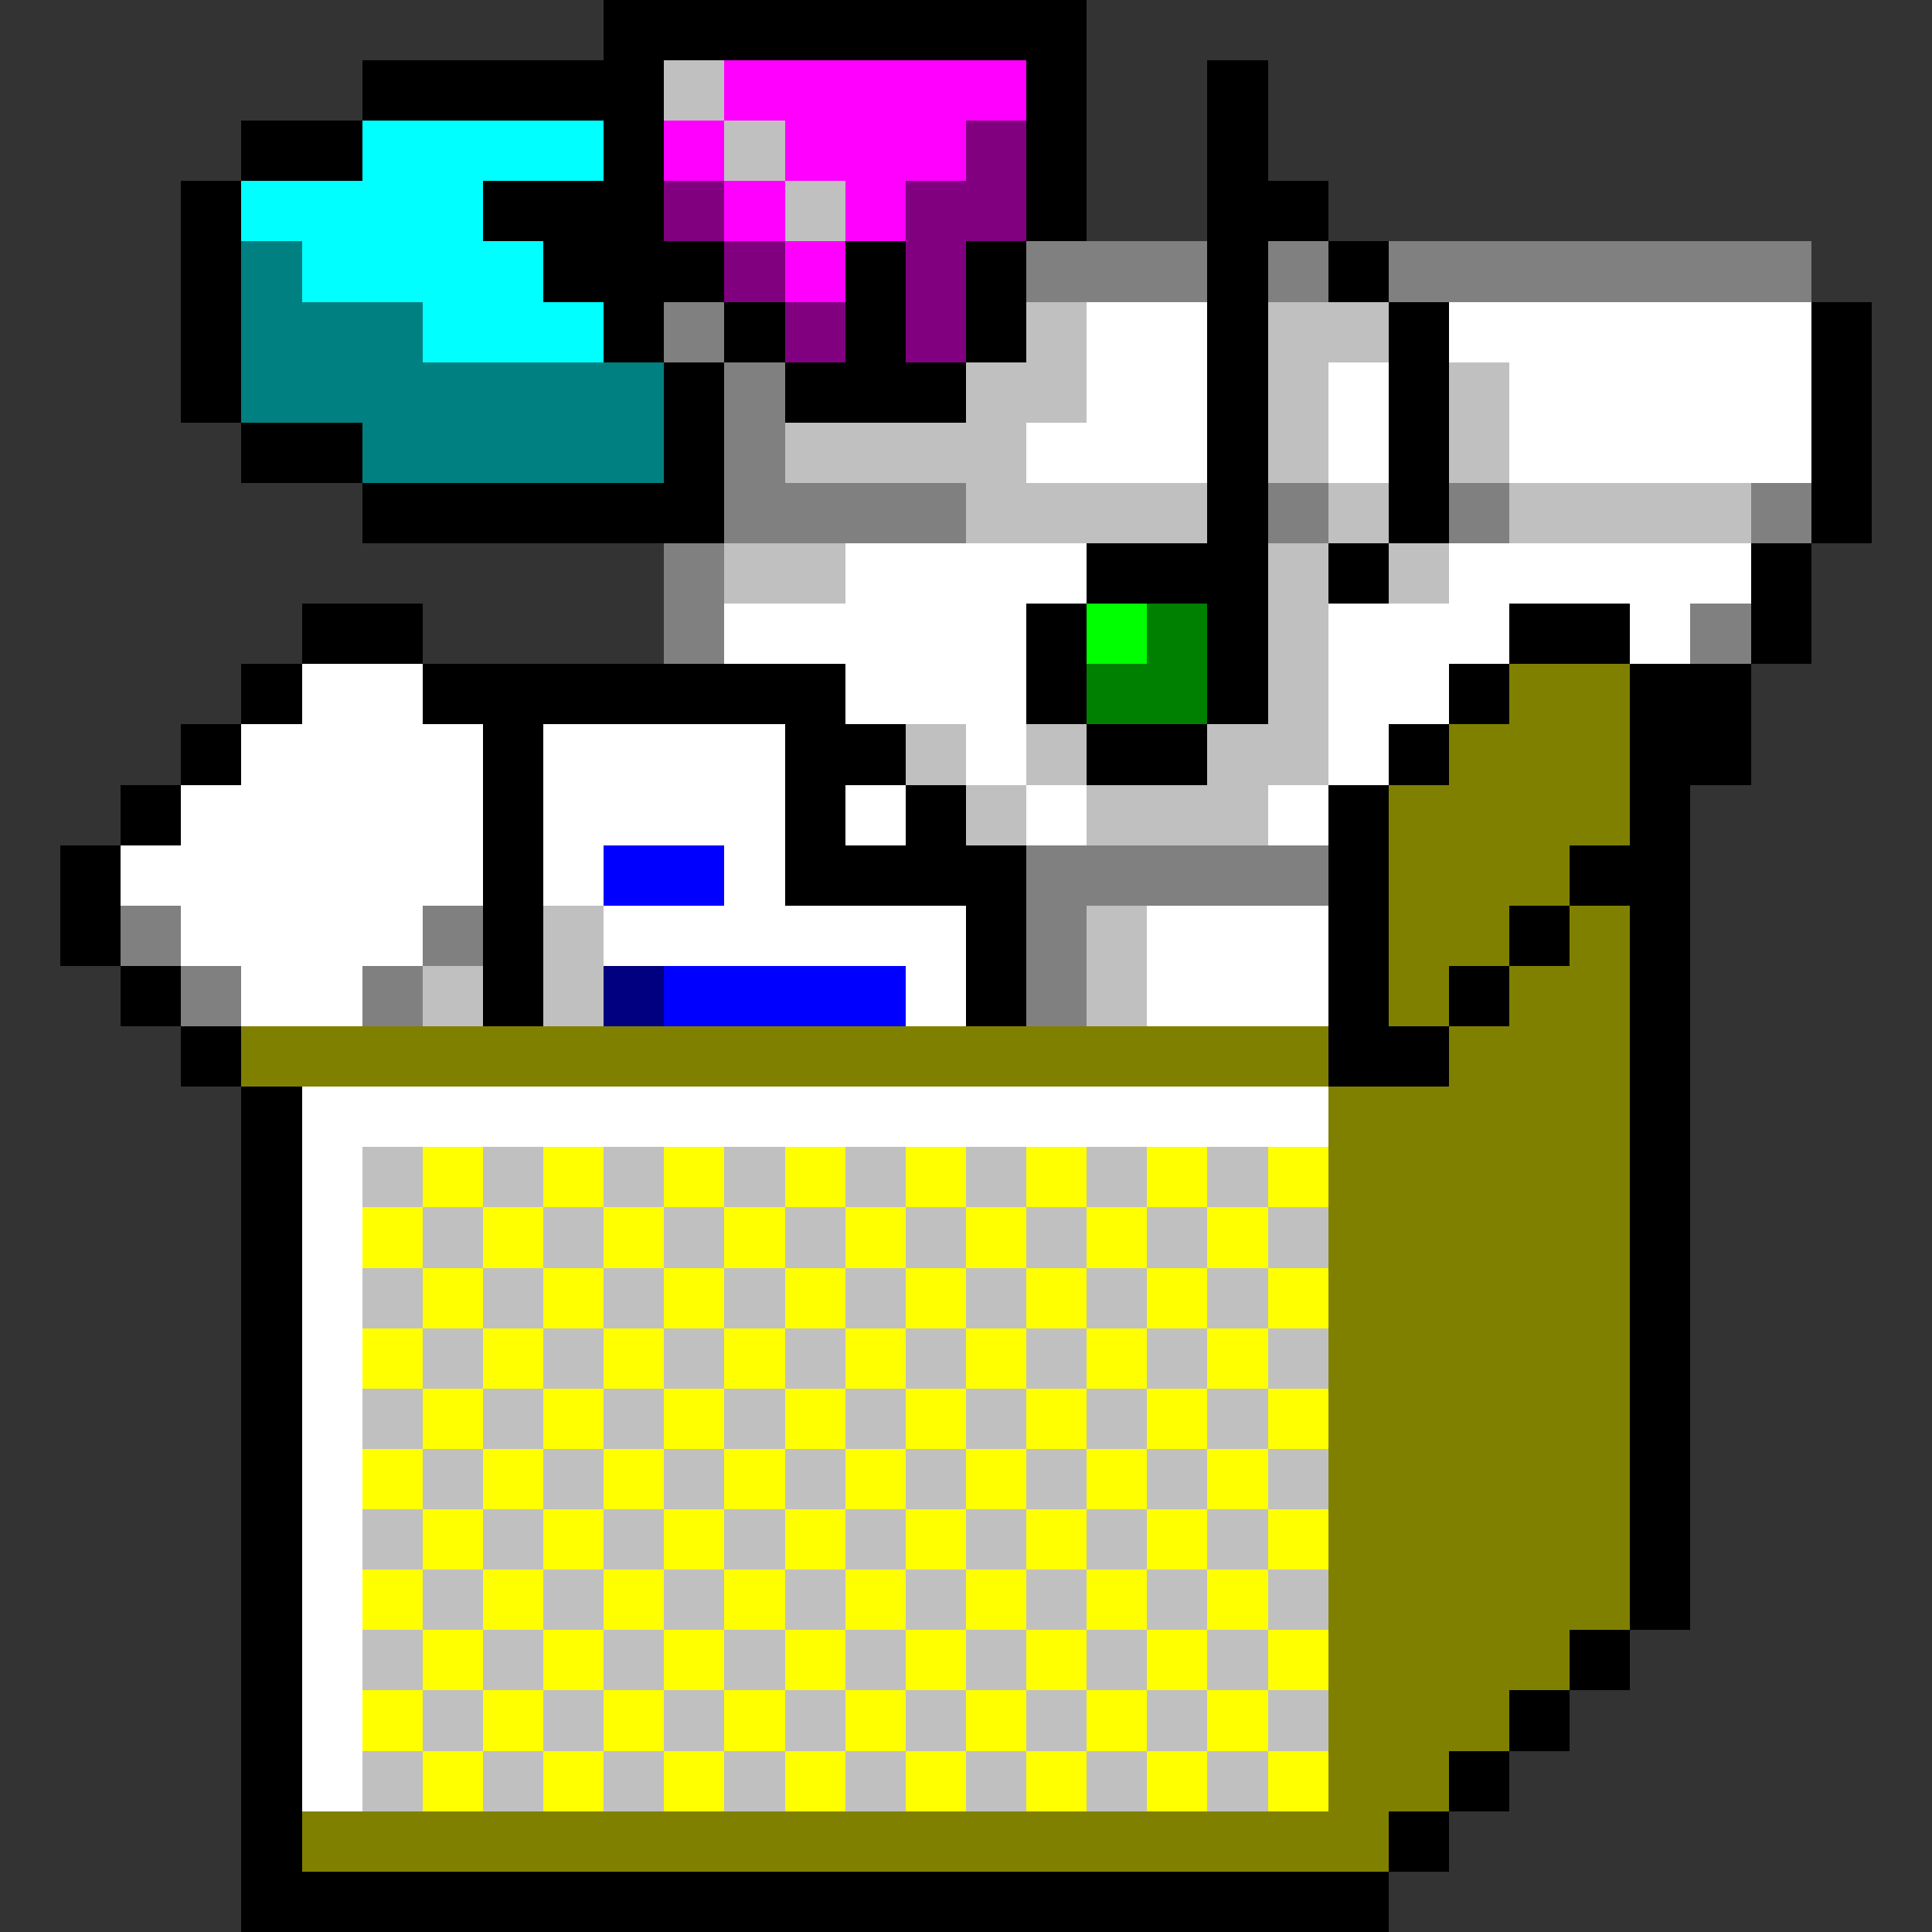 <svg xmlns="http://www.w3.org/2000/svg" shape-rendering="crispEdges" viewBox="0 -0.5 32 32"><rect x="0" y="-0.5" width="32" height="32" fill="#333333" stroke="none"/><path stroke="#000" d="M10 0h8M6 1h5m6 0h1m2 0h1M4 2h2m4 0h1m6 0h1m2 0h1M3 3h1m4 0h3m6 0h1m2 0h2M3 4h1m5 0h3m2 0h1m1 0h1m3 0h1m1 0h1M3 5h1m6 0h1m1 0h1m1 0h1m1 0h1m3 0h1m2 0h1m6 0h1M3 6h1m7 0h1m1 0h3m4 0h1m2 0h1m6 0h1M4 7h2m5 0h1m8 0h1m2 0h1m6 0h1M6 8h6m8 0h1m2 0h1m6 0h1M18 9h3m1 0h1m6 0h1M5 10h2m10 0h1m2 0h1m4 0h2m2 0h1M4 11h1m2 0h7m3 0h1m2 0h1m3 0h1m2 0h2M3 12h1m4 0h1m4 0h2m3 0h2m3 0h1m3 0h2M2 13h1m5 0h1m4 0h1m1 0h1m6 0h1m4 0h1M1 14h1m6 0h1m4 0h4m5 0h1m3 0h2M1 15h1m6 0h1m7 0h1m5 0h1m2 0h1m1 0h1M2 16h1m5 0h1m7 0h1m5 0h1m1 0h1m2 0h1M3 17h1m18 0h2m3 0h1M4 18h1m22 0h1M4 19h1m22 0h1M4 20h1m22 0h1M4 21h1m22 0h1M4 22h1m22 0h1M4 23h1m22 0h1M4 24h1m22 0h1M4 25h1m22 0h1M4 26h1m22 0h1M4 27h1m21 0h1M4 28h1m20 0h1M4 29h1m19 0h1M4 30h1m18 0h1M4 31h19"/><path stroke="silver" d="M11 1h1m0 1h1m0 1h1m3 2h1m3 0h2m-7 1h2m3 0h1m2 0h1M13 7h4m4 0h1m2 0h1m-9 1h4m2 0h1m2 0h4M12 9h2m7 0h1m1 0h1m-3 1h1m-1 1h1m-7 1h1m1 0h1m2 0h2m-6 1h1m1 0h3M9 15h1m8 0h1M7 16h1m1 0h1m8 0h1M6 19h1m1 0h1m1 0h1m1 0h1m1 0h1m1 0h1m1 0h1m1 0h1M7 20h1m1 0h1m1 0h1m1 0h1m1 0h1m1 0h1m1 0h1m1 0h1M6 21h1m1 0h1m1 0h1m1 0h1m1 0h1m1 0h1m1 0h1m1 0h1M7 22h1m1 0h1m1 0h1m1 0h1m1 0h1m1 0h1m1 0h1m1 0h1M6 23h1m1 0h1m1 0h1m1 0h1m1 0h1m1 0h1m1 0h1m1 0h1M7 24h1m1 0h1m1 0h1m1 0h1m1 0h1m1 0h1m1 0h1m1 0h1M6 25h1m1 0h1m1 0h1m1 0h1m1 0h1m1 0h1m1 0h1m1 0h1M7 26h1m1 0h1m1 0h1m1 0h1m1 0h1m1 0h1m1 0h1m1 0h1M6 27h1m1 0h1m1 0h1m1 0h1m1 0h1m1 0h1m1 0h1m1 0h1M7 28h1m1 0h1m1 0h1m1 0h1m1 0h1m1 0h1m1 0h1m1 0h1M6 29h1m1 0h1m1 0h1m1 0h1m1 0h1m1 0h1m1 0h1m1 0h1"/><path stroke="#f0f" d="M12 1h5m-6 1h1m1 0h3m-4 1h1m1 0h1m-2 1h1"/><path stroke="#0ff" d="M6 2h4M4 3h4M5 4h4M7 5h3"/><path stroke="purple" d="M16 2h1m-6 1h1m3 0h2m-5 1h1m2 0h1m-3 1h1m1 0h1"/><path stroke="teal" d="M4 4h1M4 5h3M4 6h7M6 7h5"/><path stroke="gray" d="M17 4h3m1 0h1m1 0h7M11 5h1m0 1h1m-1 1h1m-1 1h4m5 0h1m2 0h1m4 0h1M11 9h1m-1 1h1m16 0h1m-12 4h5M2 15h1m4 0h1m9 0h1M3 16h1m2 0h1m10 0h1"/><path stroke="#fff" d="M18 5h2m4 0h6M18 6h2m2 0h1m2 0h5M17 7h3m2 0h1m2 0h5M14 9h4m6 0h5m-17 1h5m5 0h3m2 0h1M5 11h2m7 0h3m5 0h2M4 12h4m1 0h4m3 0h1m5 0h1M3 13h5m1 0h4m1 0h1m2 0h1m3 0h1M2 14h6m1 0h1m2 0h1M3 15h4m3 0h6m3 0h3M4 16h2m9 0h1m3 0h3M5 18h17M5 19h1m-1 1h1m-1 1h1m-1 1h1m-1 1h1m-1 1h1m-1 1h1m-1 1h1m-1 1h1m-1 1h1m-1 1h1"/><path stroke="#0f0" d="M18 10h1"/><path stroke="green" d="M19 10h1m-2 1h2"/><path stroke="olive" d="M25 11h2m-3 1h3m-4 1h4m-4 1h3m-3 1h2m1 0h1m-4 1h1m1 0h2M4 17h18m2 0h3m-5 1h5m-5 1h5m-5 1h5m-5 1h5m-5 1h5m-5 1h5m-5 1h5m-5 1h5m-5 1h5m-5 1h4m-4 1h3m-3 1h2M5 30h18"/><path stroke="#00f" d="M10 14h2m-1 2h4"/><path stroke="navy" d="M10 16h1"/><path stroke="#ff0" d="M7 19h1m1 0h1m1 0h1m1 0h1m1 0h1m1 0h1m1 0h1m1 0h1M6 20h1m1 0h1m1 0h1m1 0h1m1 0h1m1 0h1m1 0h1m1 0h1M7 21h1m1 0h1m1 0h1m1 0h1m1 0h1m1 0h1m1 0h1m1 0h1M6 22h1m1 0h1m1 0h1m1 0h1m1 0h1m1 0h1m1 0h1m1 0h1M7 23h1m1 0h1m1 0h1m1 0h1m1 0h1m1 0h1m1 0h1m1 0h1M6 24h1m1 0h1m1 0h1m1 0h1m1 0h1m1 0h1m1 0h1m1 0h1M7 25h1m1 0h1m1 0h1m1 0h1m1 0h1m1 0h1m1 0h1m1 0h1M6 26h1m1 0h1m1 0h1m1 0h1m1 0h1m1 0h1m1 0h1m1 0h1M7 27h1m1 0h1m1 0h1m1 0h1m1 0h1m1 0h1m1 0h1m1 0h1M6 28h1m1 0h1m1 0h1m1 0h1m1 0h1m1 0h1m1 0h1m1 0h1M7 29h1m1 0h1m1 0h1m1 0h1m1 0h1m1 0h1m1 0h1m1 0h1"/></svg>